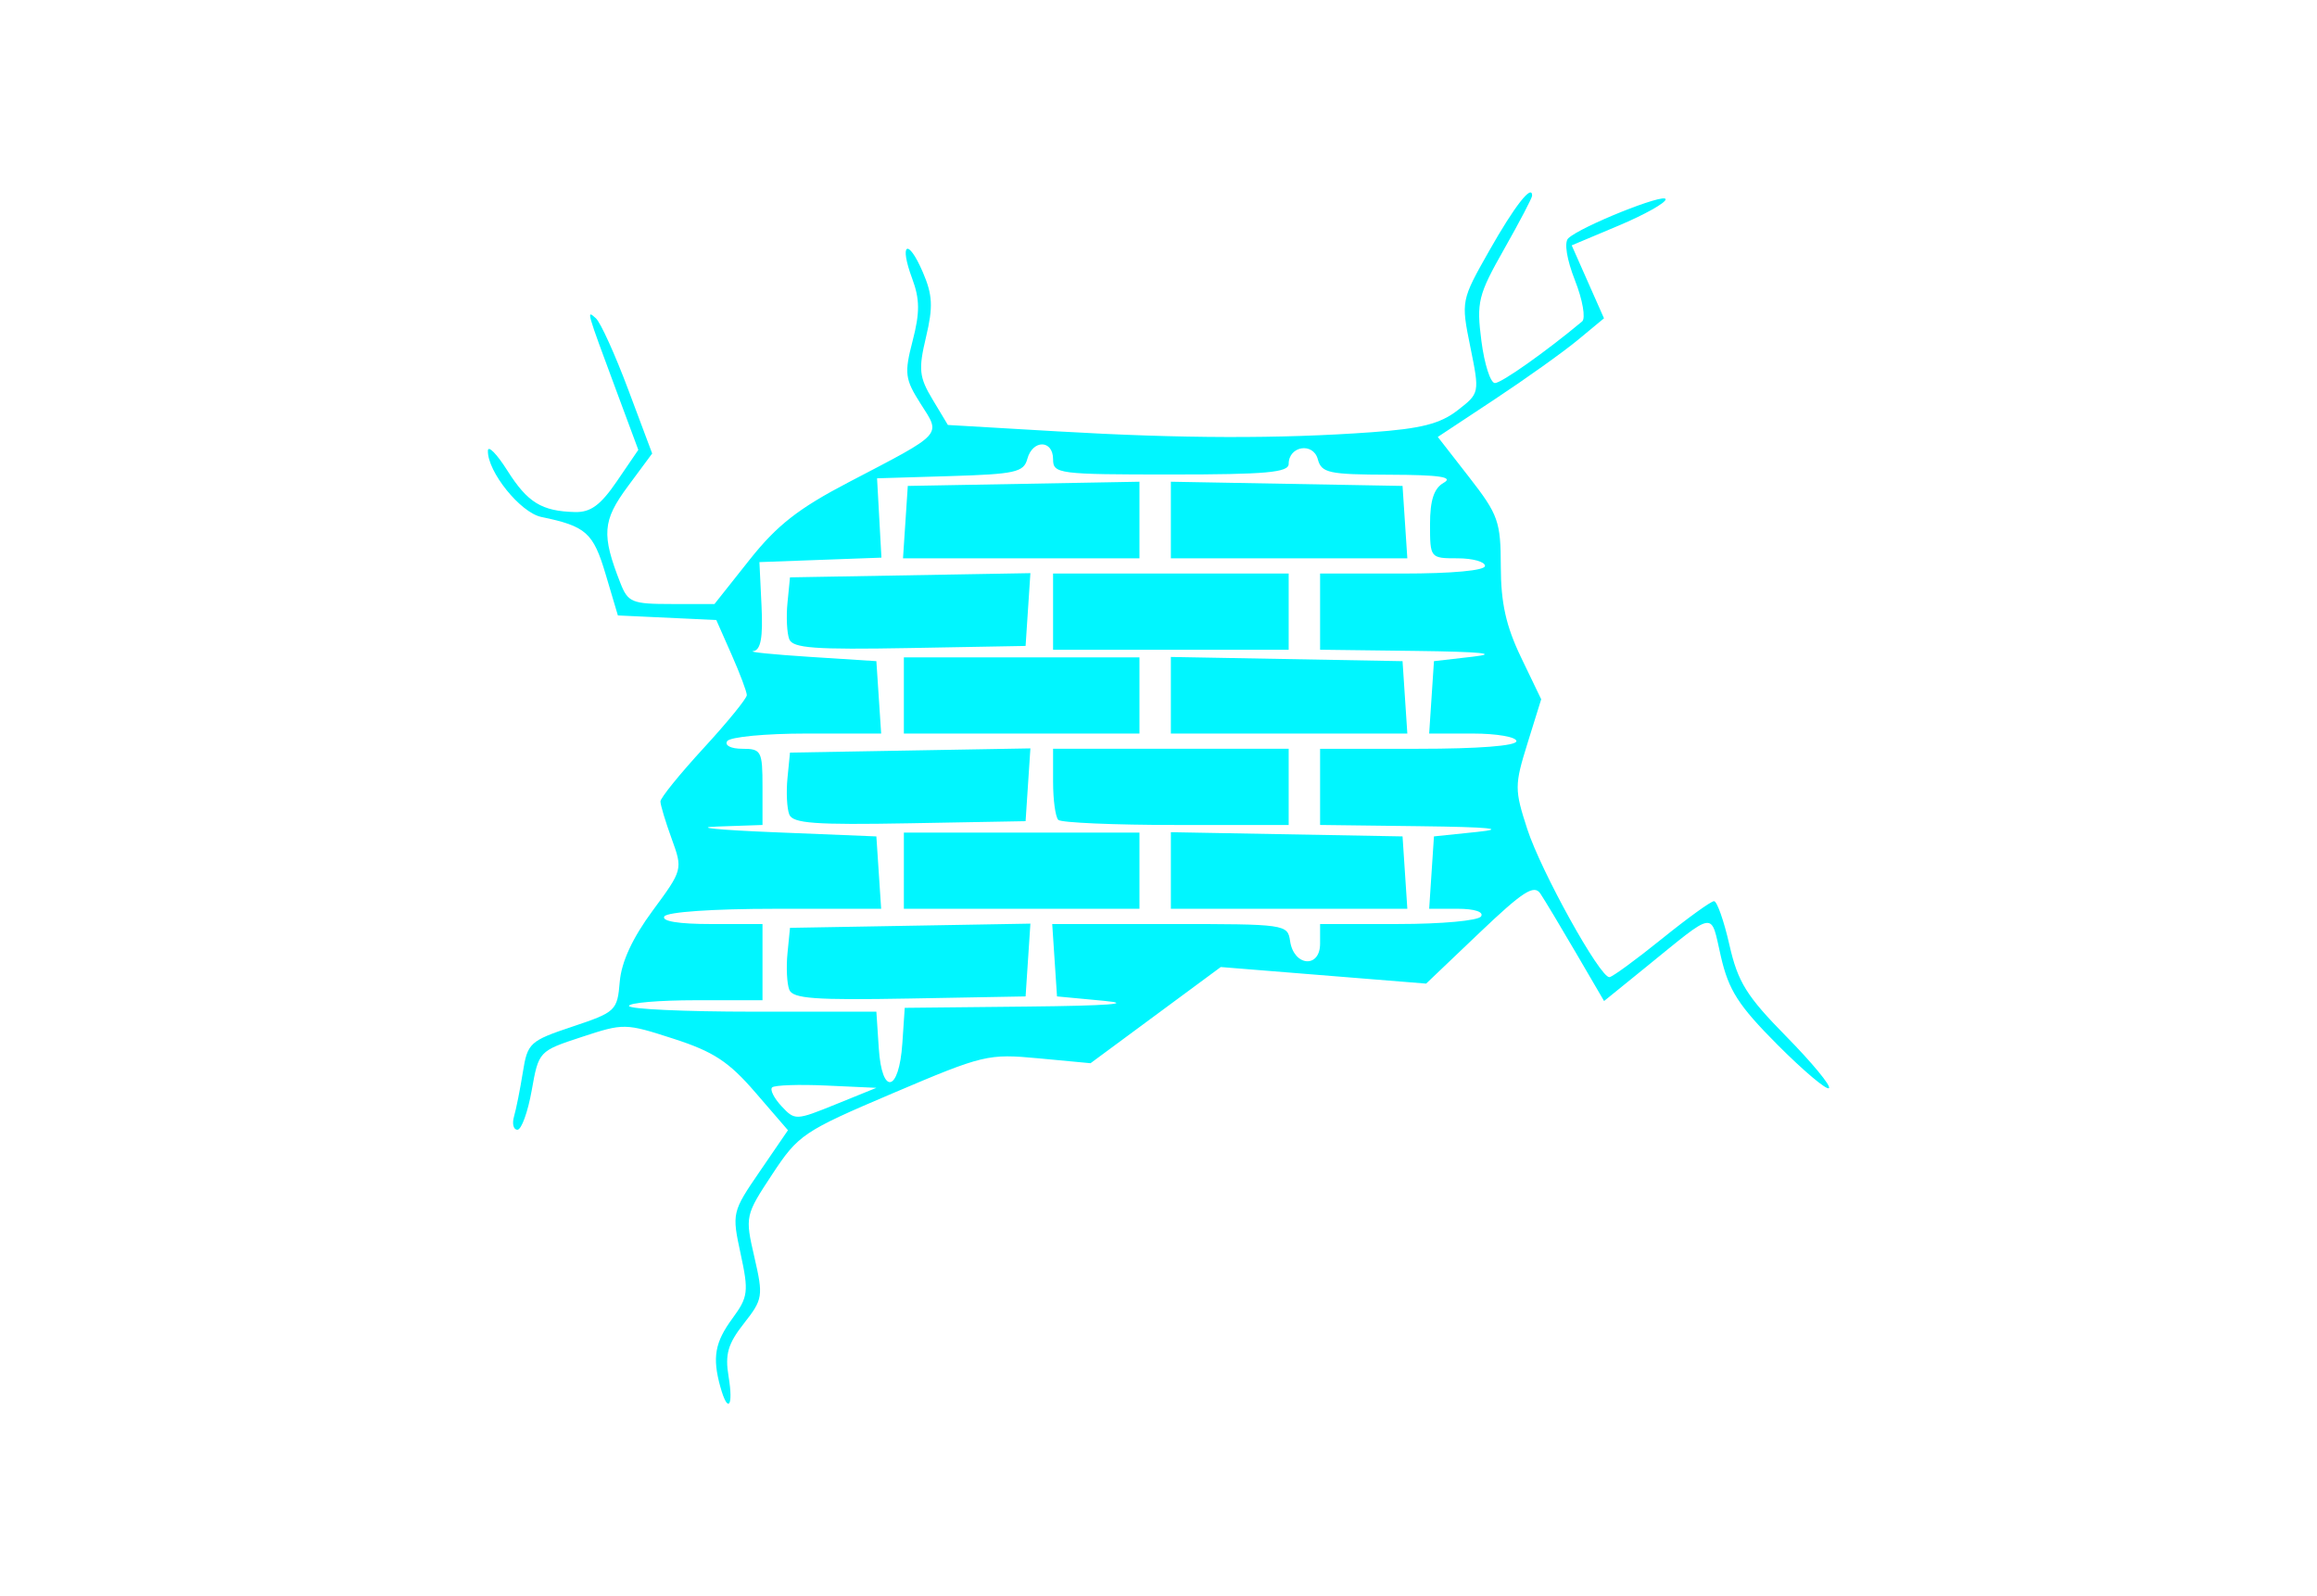 <?xml version="1.0" encoding="UTF-8" standalone="no"?>
<svg
   viewBox="0 0 765 527"
   version="1.1"
   id="svg19"
   sodipodi:docname="logo.svg"
   inkscape:export-filename="str.svg"
   inkscape:export-xdpi="96"
   inkscape:export-ydpi="96"
   inkscape:version="1.3.2 (091e20e, 2023-11-25, custom)"
   width="765"
   height="527"
   xml:space="preserve"
   xmlns:inkscape="http://www.inkscape.org/namespaces/inkscape"
   xmlns:sodipodi="http://sodipodi.sourceforge.net/DTD/sodipodi-0.dtd"
   xmlns="http://www.w3.org/2000/svg"
   xmlns:svg="http://www.w3.org/2000/svg"><sodipodi:namedview
     id="namedview19"
     pagecolor="#505050"
     bordercolor="#ffffff"
     borderopacity="1"
     inkscape:showpageshadow="0"
     inkscape:pageopacity="0"
     inkscape:pagecheckerboard="1"
     inkscape:deskcolor="#505050"
     inkscape:zoom="0.45254834"
     inkscape:cx="162.41359"
     inkscape:cy="264.06019"
     inkscape:window-width="1920"
     inkscape:window-height="1009"
     inkscape:window-x="-8"
     inkscape:window-y="-8"
     inkscape:window-maximized="1"
     inkscape:current-layer="svg19" /><defs
     id="defs1"><style
       id="style1">.cls-1{fill:#60a5a5;}</style></defs><path
     style="fill:#00f6ff;fill-opacity:1"
     d="m 237.835,457.893 c -2.692,-9.746 -1.816,-14.698 4.005,-22.629 5.176,-7.052 5.397,-8.804 2.691,-21.323 -2.912,-13.468 -2.832,-13.81 6.34,-27.212 l 9.289,-13.573 -10.772,-12.483 c -8.765,-10.156 -13.795,-13.458 -26.988,-17.718 -15.991,-5.163 -16.411,-5.171 -30.377,-0.579 -14.127,4.645 -14.167,4.687 -16.471,17.637 -1.27,7.139 -3.391,12.981 -4.712,12.981 -1.322,0 -1.826,-1.981 -1.121,-4.402 0.705,-2.421 2.011,-8.973 2.903,-14.56 1.55,-9.712 2.269,-10.374 16.395,-15.093 14.304,-4.779 14.8,-5.25 15.606,-14.811 0.552,-6.548 4.205,-14.445 10.843,-23.439 9.958,-13.492 9.991,-13.617 6.298,-23.772 -2.042,-5.615 -3.712,-11.155 -3.712,-12.313 0,-1.157 6.417,-9.082 14.261,-17.61 7.843,-8.528 14.261,-16.401 14.261,-17.495 0,-1.094 -2.268,-7.122 -5.039,-13.394 l -5.039,-11.405 -16.244,-0.753 -16.244,-0.753 -4.047,-13.602 c -4.093,-13.759 -6.442,-15.851 -21.237,-18.916 -6.898,-1.429 -17.796,-14.94 -17.635,-21.863 0.044,-1.912 2.932,1.027 6.416,6.53 6.706,10.592 11.322,13.427 22.328,13.714 5.175,0.135 8.463,-2.282 13.85,-10.179 l 7.064,-10.356 -7.134,-19.202 c -10.113,-27.218 -10.089,-27.135 -6.866,-24.233 1.537,1.384 6.346,11.992 10.687,23.575 l 7.893,21.06 -8.062,10.891 c -8.356,11.289 -8.708,15.907 -2.431,31.888 2.507,6.381 3.816,6.918 16.891,6.918 h 14.173 l 11.557,-14.572 c 9.069,-11.434 16.119,-16.953 32.739,-25.632 31.611,-16.507 30.519,-15.316 23.77,-25.91 -5.191,-8.149 -5.43,-10.04 -2.634,-20.814 2.408,-9.278 2.375,-13.73 -0.15,-20.507 -4.397,-11.798 -1.436,-13.601 3.504,-2.133 3.239,7.52 3.433,11.44 1.062,21.408 -2.548,10.71 -2.285,13.232 2.156,20.623 l 5.06,8.421 36.165,2.113 c 41.05,2.399 73.333,2.486 103.782,0.282 16.303,-1.181 22.575,-2.777 28.295,-7.202 7.345,-5.682 7.347,-5.694 4.252,-20.959 -3.086,-15.22 -3.064,-15.332 6.294,-31.849 8.278,-14.61 14.111,-22.087 14.111,-18.086 0,0.726 -4.172,8.683 -9.271,17.683 -8.561,15.111 -9.134,17.429 -7.48,30.273 0.985,7.65 2.995,13.909 4.467,13.909 2.163,0 16.86,-10.384 28.788,-20.34 1.234,-1.03 0.179,-7.115 -2.343,-13.522 -2.729,-6.934 -3.638,-12.567 -2.243,-13.914 4.017,-3.882 32.161,-15.164 32.161,-12.892 0,1.185 -6.978,5.091 -15.506,8.679 l -15.506,6.524 5.329,12.042 5.329,12.042 -8.621,7.142 c -4.742,3.928 -17.088,12.74 -27.436,19.583 l -18.814,12.441 10.388,13.348 c 9.599,12.334 10.39,14.572 10.413,29.47 0.019,12.001 1.727,19.659 6.681,29.958 l 6.655,13.835 -4.529,14.563 c -4.294,13.806 -4.297,15.278 -0.065,28.304 4.537,13.962 23.967,49.002 27.108,48.886 0.946,-0.035 8.7,-5.695 17.231,-12.578 8.531,-6.883 16.323,-12.514 17.316,-12.514 0.993,0 3.283,6.509 5.089,14.464 2.782,12.258 5.644,16.864 18.757,30.197 8.511,8.653 14.854,16.334 14.096,17.07 -0.758,0.736 -8.395,-5.705 -16.97,-14.313 -12.909,-12.957 -16.128,-17.974 -18.706,-29.152 -3.507,-15.204 -1.236,-15.551 -25.163,3.841 l -13.407,10.866 -9.255,-15.858 c -5.09,-8.722 -10.395,-17.556 -11.788,-19.631 -2.07,-3.083 -5.752,-0.708 -20.12,12.98 l -17.586,16.753 -33.903,-2.736 -33.903,-2.736 -21.498,15.877 -21.498,15.877 -17.199,-1.614 c -16.661,-1.564 -18.166,-1.203 -48.044,11.509 -29.629,12.606 -31.201,13.663 -39.868,26.807 -8.92,13.529 -8.987,13.838 -5.89,27.265 2.992,12.972 2.837,13.957 -3.452,21.956 -5.276,6.711 -6.282,10.186 -5.06,17.489 1.676,10.019 -0.223,12.443 -2.706,3.454 z m 35.014,-99.491 c -9.078,-0.416 -17.141,-0.14 -17.918,0.613 -0.777,0.753 0.614,3.542 3.091,6.197 4.435,4.754 4.707,4.745 17.918,-0.613 l 13.415,-5.441 z m 25.075,-13.904 0.79,-11.752 40.696,-0.423 c 26.318,-0.273 35.199,-0.94 25.138,-1.887 l -15.557,-1.464 -0.79,-11.949 -0.79,-11.949 h 38.855 c 38.266,0 38.867,0.085 39.683,5.634 1.23,8.361 9.904,9.096 9.904,0.839 v -6.473 h 25.776 c 14.387,0 26.484,-1.111 27.378,-2.516 0.955,-1.5 -2.181,-2.516 -7.768,-2.516 h -9.37 l 0.79,-11.949 0.79,-11.949 14.261,-1.477 c 9.939,-1.029 4.242,-1.601 -18.798,-1.887 l -33.059,-0.41 V 259.796 247.218 h 32.411 c 19.879,0 32.411,-0.973 32.411,-2.516 0,-1.384 -6.481,-2.516 -14.403,-2.516 h -14.403 l 0.79,-11.949 0.79,-11.949 12.964,-1.491 c 8.695,-1 2.504,-1.622 -18.798,-1.887 l -31.763,-0.395 V 201.938 189.361 h 27.225 c 16.421,0 27.225,-0.998 27.225,-2.516 0,-1.384 -4.084,-2.516 -9.075,-2.516 -9.012,0 -9.075,-0.078 -9.075,-11.195 0,-8.008 1.292,-11.925 4.538,-13.759 3.339,-1.887 -1.373,-2.584 -17.848,-2.641 -20.185,-0.069 -22.519,-0.572 -23.744,-5.118 -1.531,-5.68 -9.617,-4.387 -9.617,1.537 0,2.839 -7.378,3.504 -38.893,3.504 -37.164,0 -38.893,-0.224 -38.893,-5.031 0,-6.484 -6.761,-6.562 -8.504,-0.098 -1.182,4.385 -4.012,5.014 -25.471,5.66 l -24.141,0.727 0.722,13.097 0.722,13.097 -20.143,0.738 -20.143,0.738 0.698,14.464 c 0.506,10.48 -0.247,14.593 -2.731,14.933 -1.886,0.258 6.489,1.107 18.61,1.887 l 22.039,1.418 0.79,11.949 0.79,11.949 h -24.621 c -13.617,0 -25.337,1.124 -26.224,2.516 -0.909,1.427 1.27,2.516 5.033,2.516 6.234,0 6.635,0.761 6.635,12.578 v 12.578 l -14.909,0.514 c -8.2,0.282 0.259,1.131 18.798,1.887 l 33.707,1.373 0.79,11.949 0.79,11.949 h -34.993 c -20.532,0 -35.655,1.04 -36.595,2.516 -1.006,1.579 4.727,2.516 15.404,2.516 h 17.007 v 12.578 12.578 h -22.039 c -12.122,0 -22.041,0.849 -22.042,1.887 -0.002,1.038 18.375,1.887 40.838,1.887 h 40.84 l 0.797,12.11 c 1.033,15.694 6.687,14.518 7.772,-1.616 z m -37.328,-17.734 c -0.783,-1.981 -1.051,-7.388 -0.594,-12.016 l 0.831,-8.415 39.686,-0.695 39.686,-0.695 -0.793,12.015 -0.793,12.015 -38.299,0.696 c -31.316,0.569 -38.559,0.04 -39.724,-2.905 z m 37.834,-39.298 V 274.889 h 38.893 38.893 v 12.578 12.578 H 337.322 298.429 Z m 88.157,-0.067 v -12.645 l 38.245,0.696 38.245,0.696 0.79,11.949 0.79,11.949 H 425.622 386.587 Z M 260.595,268.907 c -0.783,-1.981 -1.051,-7.388 -0.594,-12.016 l 0.831,-8.415 39.686,-0.695 39.686,-0.695 -0.793,12.015 -0.793,12.015 -38.299,0.696 c -31.316,0.569 -38.559,0.04 -39.724,-2.905 z m 88.827,1.789 c -0.951,-0.922 -1.729,-6.582 -1.729,-12.578 v -10.901 h 38.893 38.893 v 12.578 12.578 h -37.164 c -20.44,0 -37.942,-0.755 -38.893,-1.677 z m -50.993,-41.087 v -12.578 h 38.893 38.893 v 12.578 12.578 H 337.322 298.429 Z m 88.157,-0.067 v -12.645 l 38.245,0.696 38.245,0.696 0.79,11.949 0.79,11.949 H 425.622 386.587 Z M 260.595,211.05 c -0.783,-1.981 -1.051,-7.388 -0.594,-12.016 l 0.831,-8.415 39.686,-0.695 39.686,-0.695 -0.793,12.015 -0.793,12.015 -38.299,0.696 c -31.316,0.569 -38.559,0.04 -39.724,-2.905 z m 87.098,-9.111 v -12.578 h 38.893 38.893 v 12.578 12.578 h -38.893 -38.893 z m -48.758,-29.557 0.79,-11.949 38.245,-0.696 38.245,-0.696 v 12.645 12.645 h -39.035 -39.035 z m 87.651,-0.696 v -12.645 l 38.245,0.696 38.245,0.696 0.79,11.949 0.79,11.949 h -39.035 -39.035 z"
     id="path3" /></svg>
